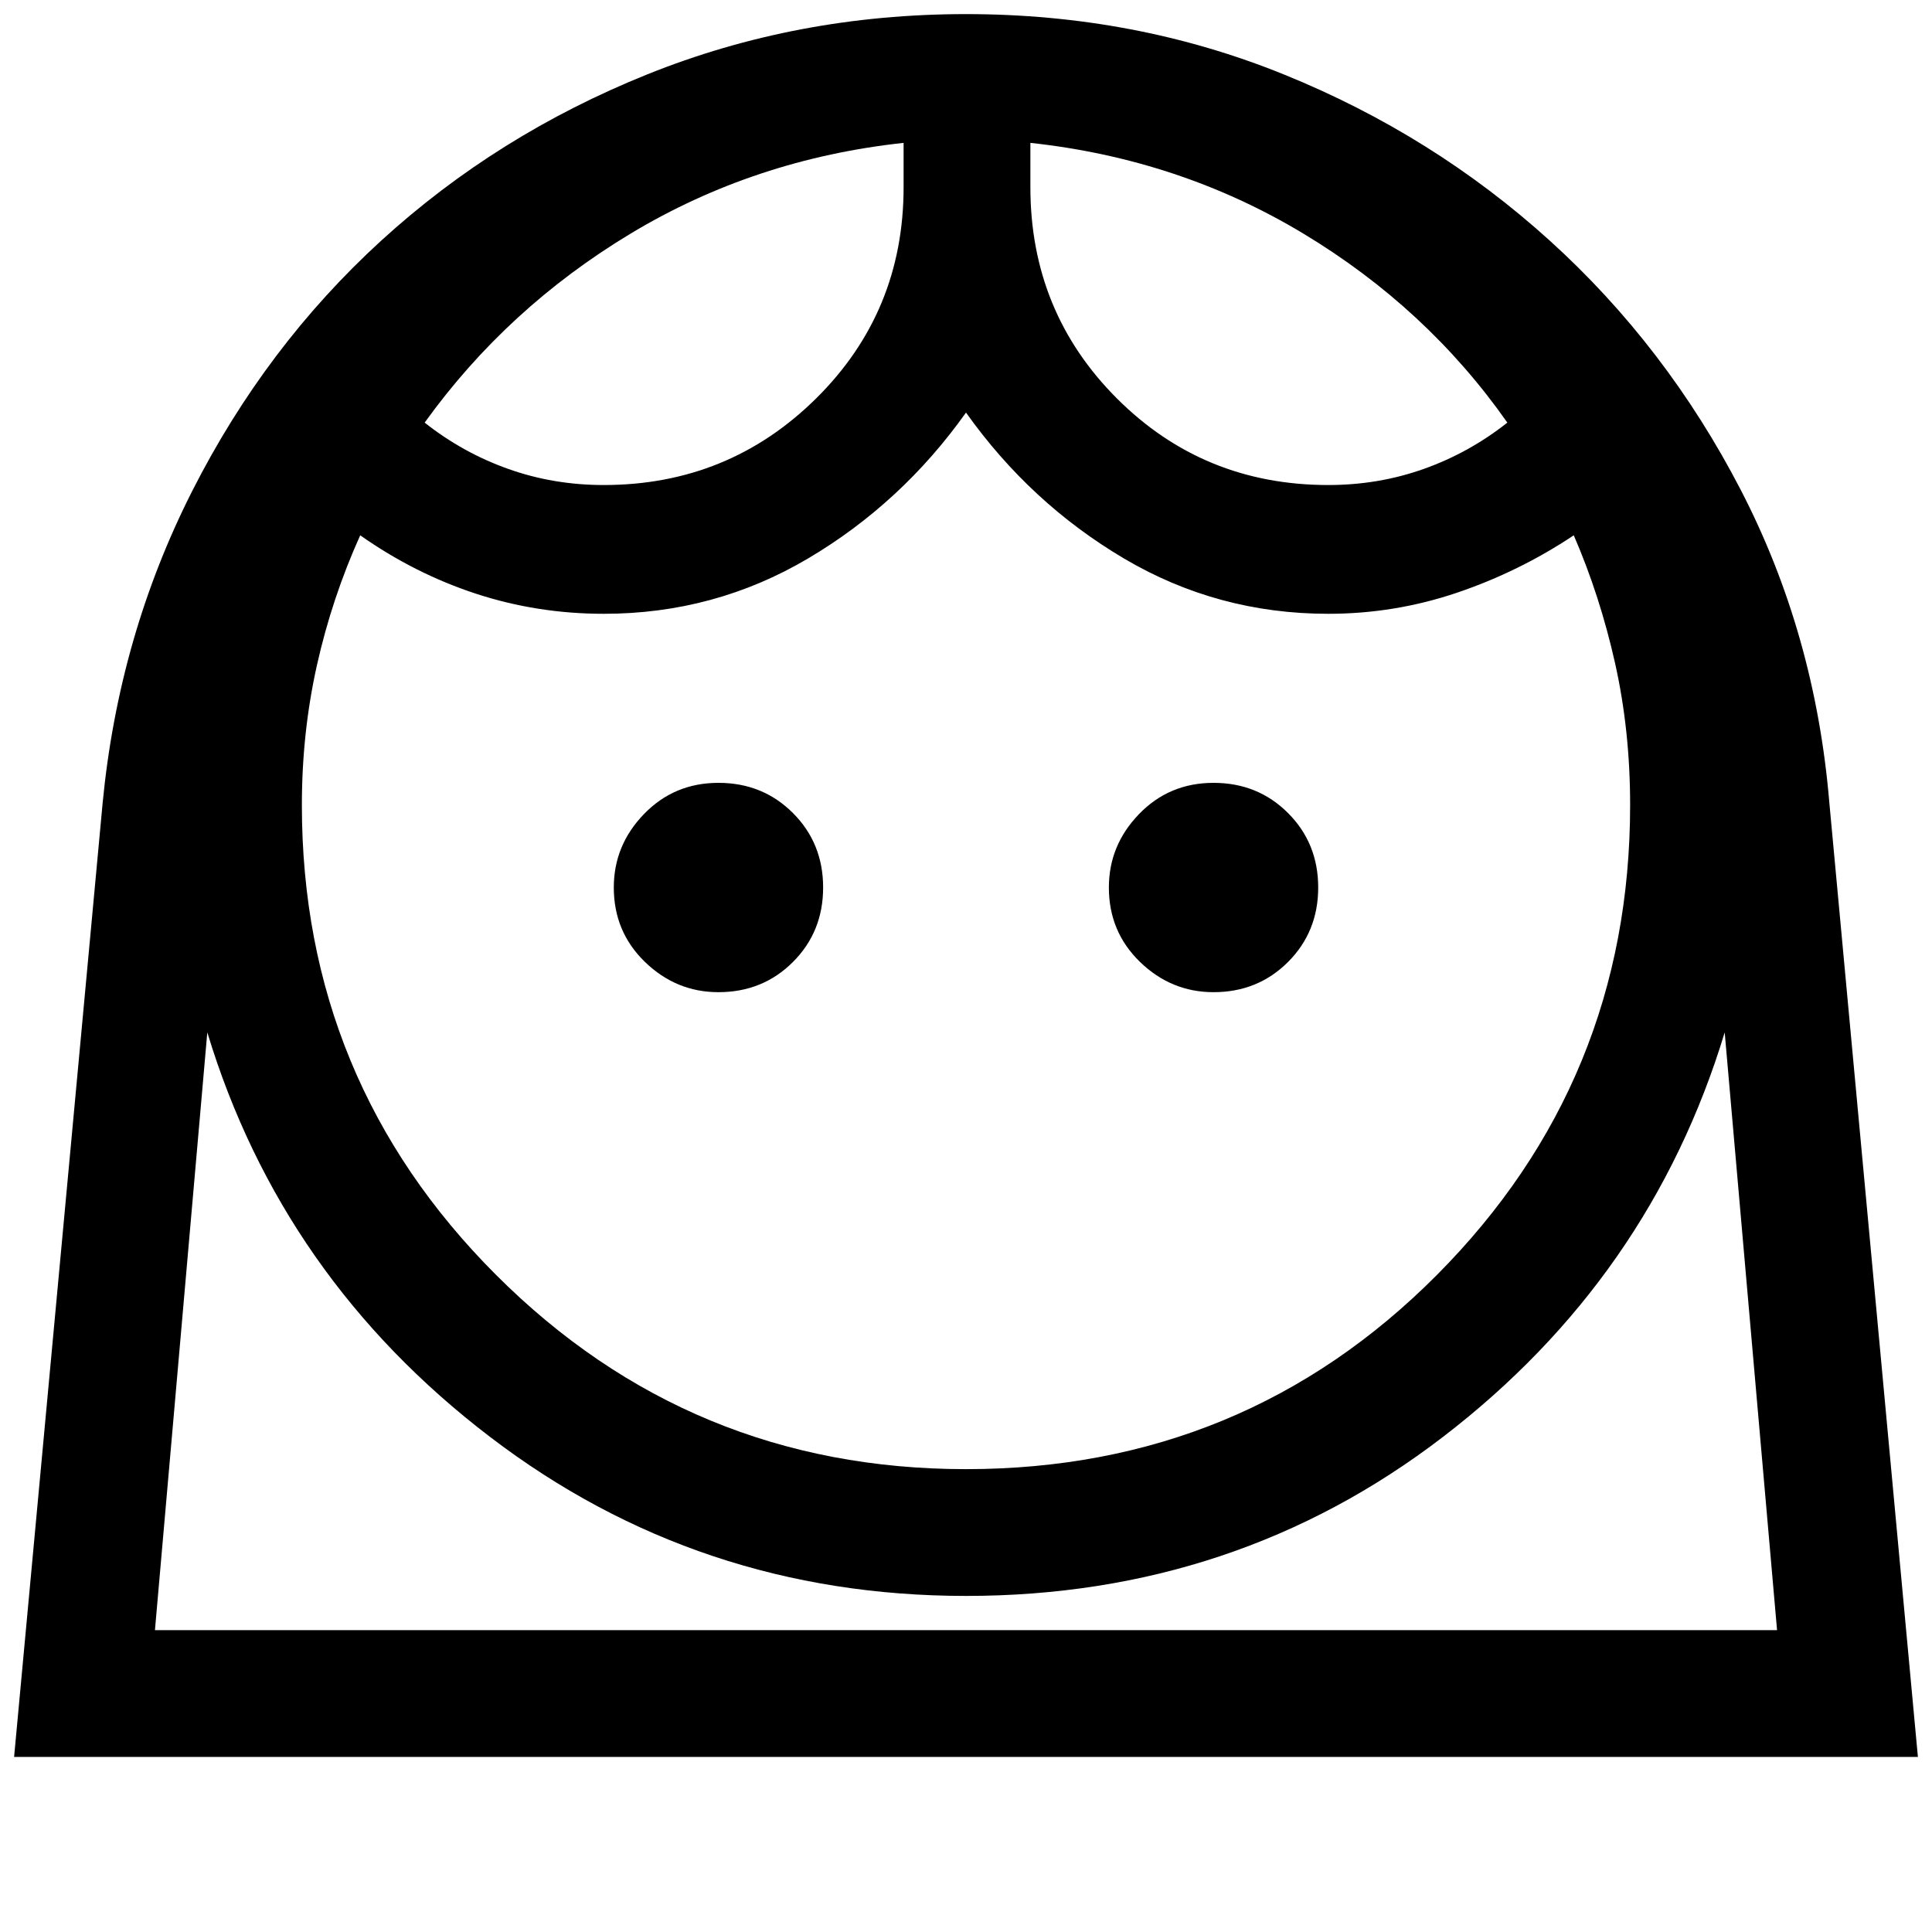 <svg xmlns="http://www.w3.org/2000/svg" height="40" width="40"><path d="M20 30.417q5.75 0 9.75-4.021t4-9.729q0-1.542-.312-2.938-.313-1.396-.855-2.646-1.125.75-2.416 1.188-1.292.437-2.667.437-2.292 0-4.229-1.145Q21.333 10.417 20 8.542q-1.333 1.875-3.271 3.021-1.937 1.145-4.229 1.145-1.375 0-2.646-.416-1.271-.417-2.396-1.209-.583 1.292-.896 2.688-.312 1.396-.312 2.896 0 5.708 4.021 9.729 4.021 4.021 9.729 4.021Zm-5.125-9.875q.917 0 1.542-.625t.625-1.542q0-.917-.625-1.542t-1.542-.625q-.917 0-1.542.646t-.625 1.521q0 .917.646 1.542t1.521.625Zm10.25 0q.917 0 1.542-.625t.625-1.542q0-.917-.625-1.542t-1.542-.625q-.917 0-1.542.646t-.625 1.521q0 .917.646 1.542t1.521.625ZM12.5 10.042q2.583 0 4.396-1.792 1.812-1.792 1.812-4.375v-.917q-3.083.334-5.646 1.875Q10.5 6.375 8.792 8.75q.791.625 1.729.958.937.334 1.979.334Zm15 0q1.042 0 1.979-.334.938-.333 1.729-.958-1.666-2.375-4.229-3.917-2.562-1.541-5.646-1.875v.917q0 2.583 1.792 4.375 1.792 1.792 4.375 1.792ZM20 .292q3.5 0 6.583 1.25 3.084 1.25 5.5 3.437 2.417 2.188 3.959 5.167 1.541 2.979 1.833 6.479l1.833 19.75H.292l1.833-19.75q.333-3.458 1.854-6.458 1.521-3 3.917-5.188 2.396-2.187 5.5-3.437T20 .292Zm0 32.75q-5.542 0-9.854-3.292-4.313-3.292-5.854-8.375L3.208 33.75h33.584l-1.084-12.375q-1.541 5.083-5.833 8.375T20 33.042Zm1.333-30.084Zm-2.625 0ZM20 33.75h16.792H3.208 20Z"/></svg>